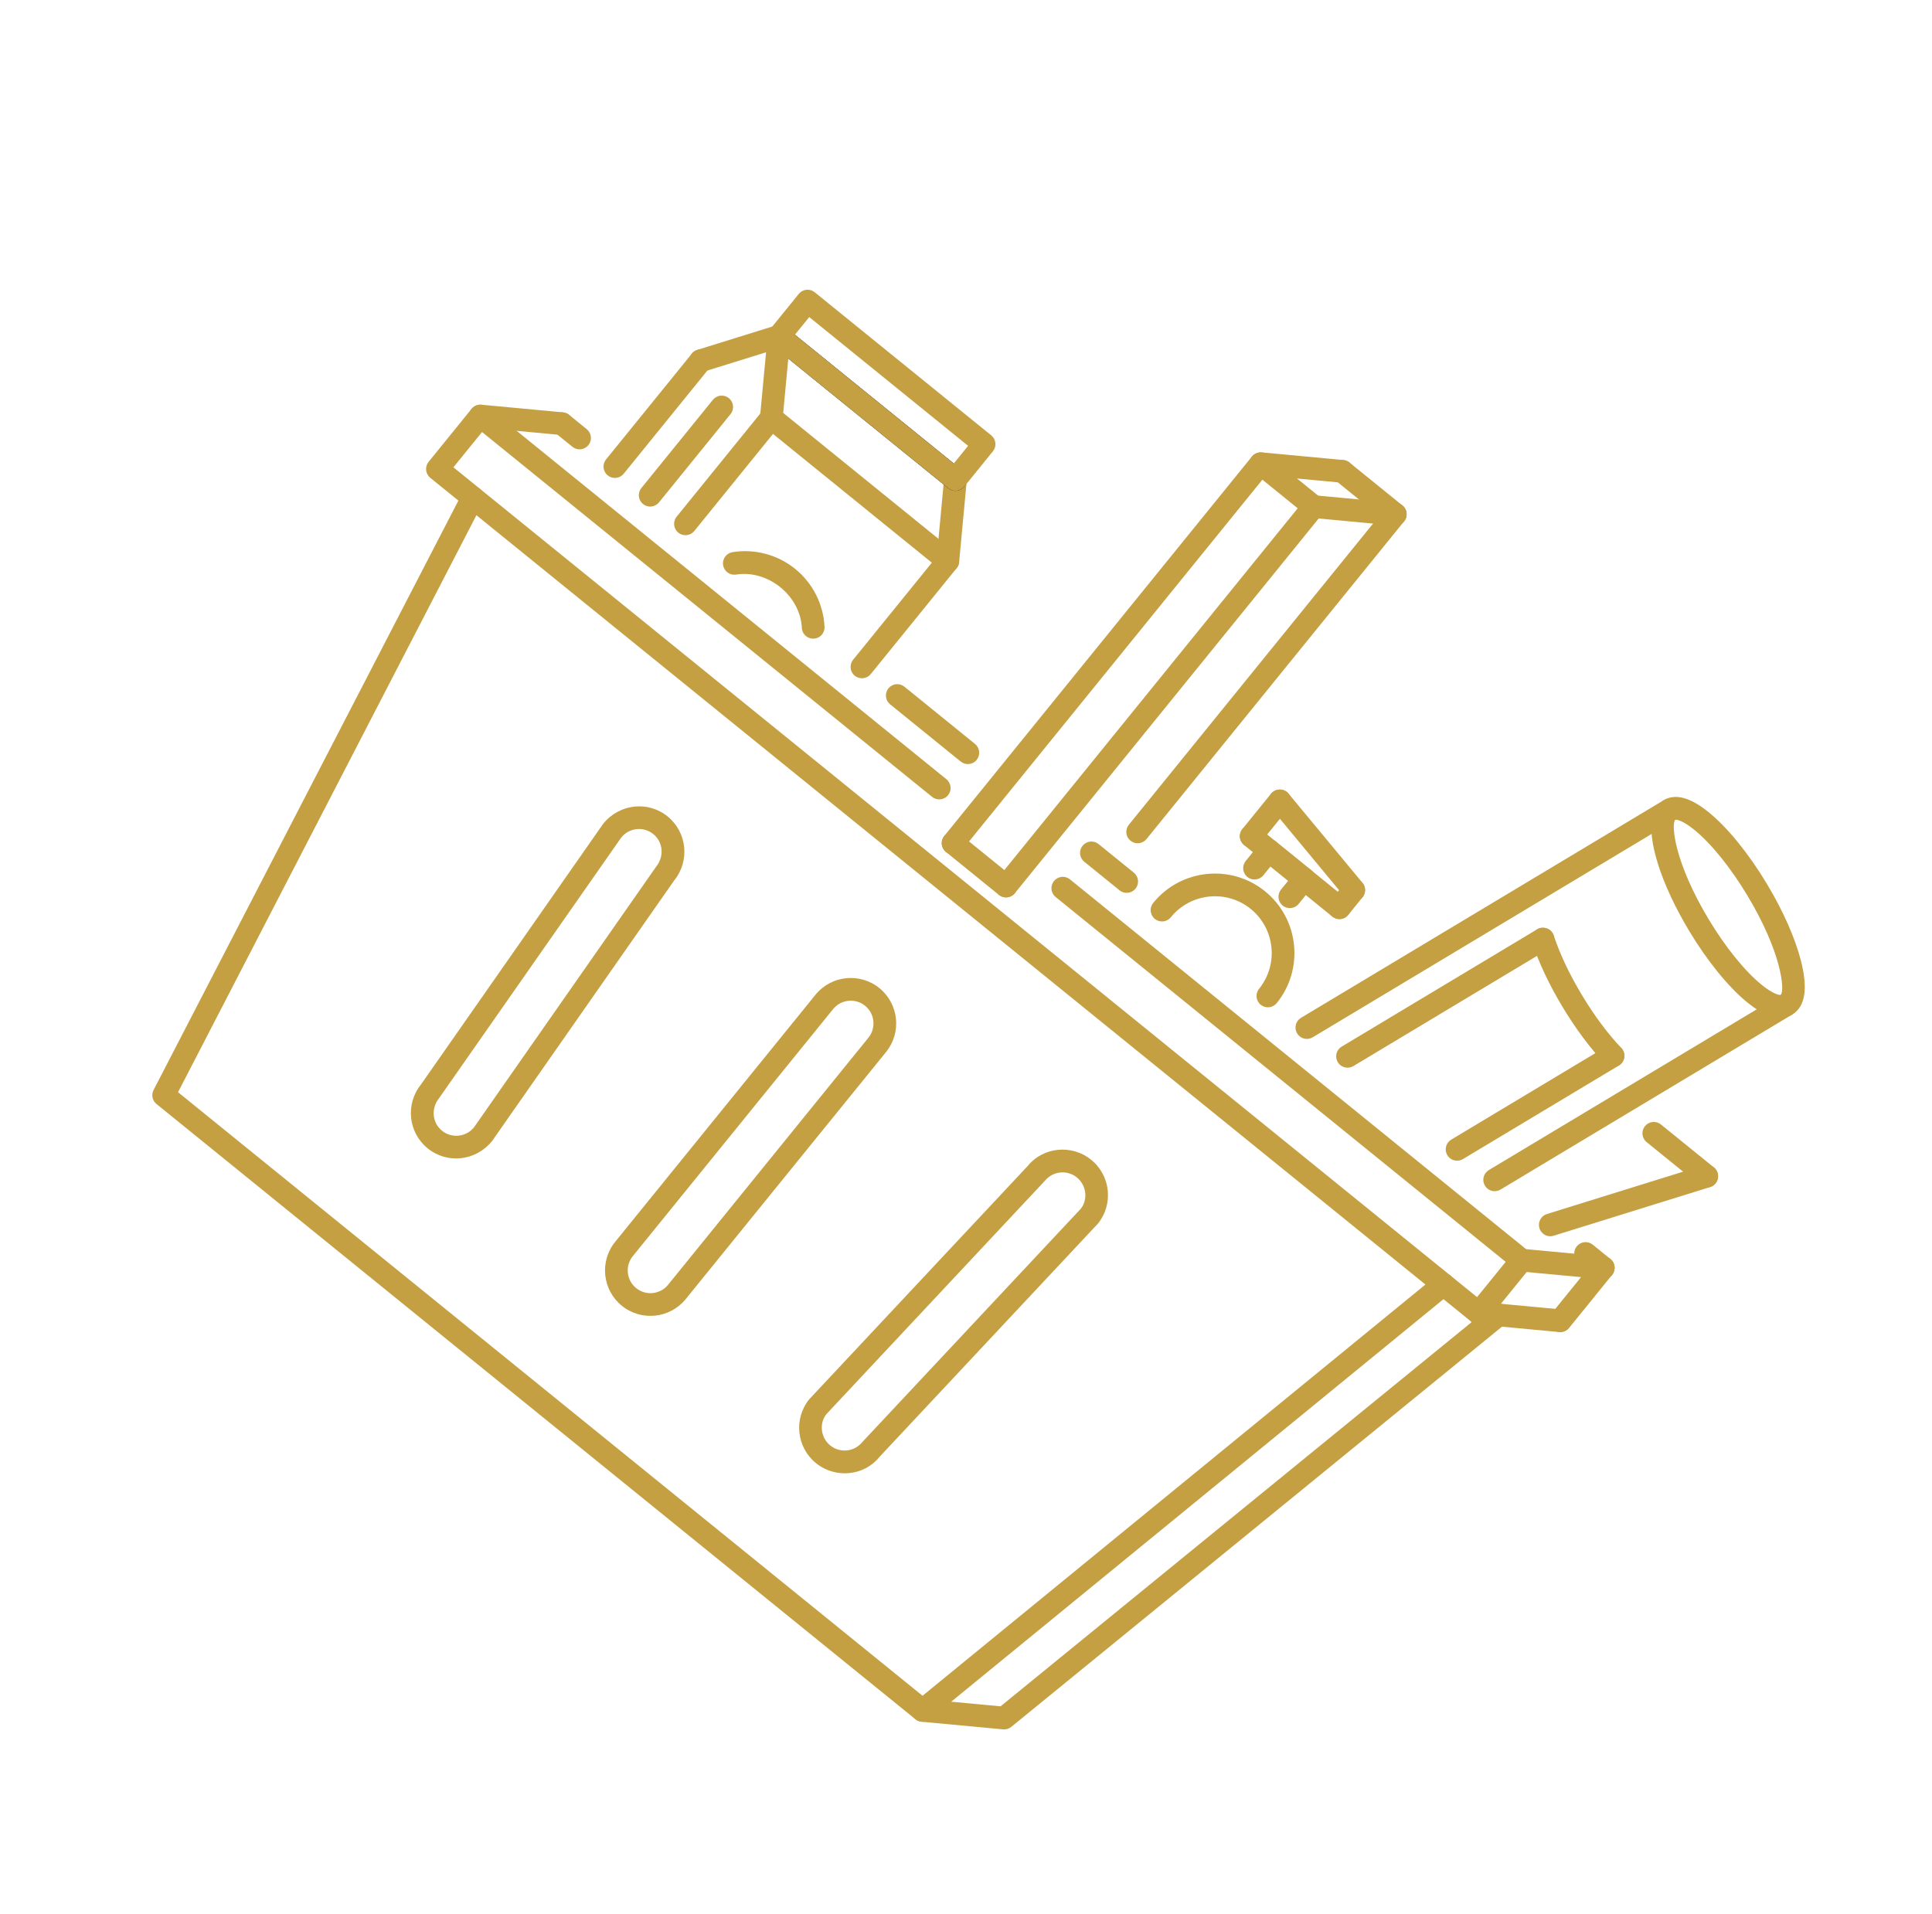 <svg width="110" height="109" viewBox="0 0 110 109" fill="none" xmlns="http://www.w3.org/2000/svg">
<path d="M99.489 57.085C98.413 56.212 97.202 54.722 96.167 52.997C94.578 50.35 93.763 47.793 94.092 46.483C94.223 45.96 94.509 45.695 94.725 45.565C95.379 45.172 96.238 45.401 97.28 46.246C98.357 47.119 99.568 48.609 100.603 50.335C101.523 51.868 102.212 53.426 102.542 54.722C102.945 56.303 102.778 57.327 102.047 57.766C101.393 58.159 100.532 57.929 99.489 57.085ZM96.465 47.25C95.809 46.719 95.455 46.658 95.381 46.677C95.14 46.938 95.328 49.087 97.276 52.332C98.236 53.931 99.34 55.298 100.304 56.08C100.96 56.612 101.316 56.672 101.389 56.652C101.631 56.393 101.441 54.244 99.494 51.001C98.532 49.398 97.428 48.032 96.465 47.25ZM91.434 60.621C91.413 60.603 91.392 60.584 91.373 60.565C90.542 59.693 89.707 58.573 88.957 57.323C88.21 56.08 87.613 54.818 87.235 53.676C87.123 53.337 87.308 52.972 87.647 52.859C87.986 52.746 88.35 52.928 88.464 53.271C88.812 54.323 89.365 55.493 90.065 56.656C90.767 57.826 91.544 58.869 92.308 59.671C92.427 59.795 92.491 59.961 92.487 60.133C92.483 60.304 92.411 60.467 92.287 60.586C92.173 60.694 92.024 60.758 91.867 60.764C91.71 60.771 91.556 60.72 91.434 60.621Z" fill="#C5A042"/>
<path d="M74 59.014C73.943 58.968 73.893 58.911 73.853 58.844C73.809 58.772 73.78 58.691 73.767 58.607C73.755 58.523 73.759 58.437 73.78 58.355C73.8 58.272 73.837 58.195 73.888 58.127C73.938 58.058 74.002 58.001 74.075 57.957L94.725 45.565C94.872 45.477 95.048 45.451 95.215 45.492C95.381 45.534 95.524 45.64 95.612 45.787C95.656 45.859 95.685 45.94 95.698 46.024C95.71 46.108 95.706 46.194 95.686 46.276C95.665 46.359 95.628 46.436 95.578 46.505C95.527 46.573 95.464 46.63 95.391 46.674L74.74 59.066C74.626 59.134 74.494 59.166 74.362 59.157C74.23 59.147 74.103 59.098 74 59.014ZM84.693 67.685C84.636 67.639 84.585 67.581 84.546 67.515C84.502 67.442 84.473 67.362 84.46 67.278C84.448 67.194 84.452 67.108 84.472 67.025C84.493 66.943 84.529 66.865 84.58 66.797C84.631 66.729 84.694 66.671 84.767 66.628L101.381 56.657C101.687 56.472 102.085 56.574 102.268 56.879C102.312 56.951 102.341 57.032 102.354 57.116C102.366 57.2 102.362 57.286 102.341 57.368C102.321 57.45 102.284 57.528 102.234 57.596C102.183 57.664 102.12 57.722 102.047 57.766L85.433 67.737C85.319 67.805 85.187 67.837 85.055 67.828C84.922 67.818 84.796 67.768 84.693 67.685ZM76.316 60.653C76.235 60.587 76.171 60.503 76.13 60.408C76.088 60.312 76.071 60.209 76.078 60.105C76.085 60.001 76.118 59.901 76.172 59.812C76.226 59.723 76.301 59.649 76.391 59.596L87.516 52.918C87.663 52.831 87.839 52.805 88.006 52.846C88.172 52.888 88.315 52.993 88.403 53.14C88.447 53.213 88.476 53.293 88.489 53.377C88.501 53.461 88.497 53.547 88.477 53.63C88.456 53.712 88.419 53.789 88.369 53.858C88.318 53.926 88.255 53.983 88.182 54.027L77.056 60.705C76.942 60.773 76.81 60.805 76.678 60.795C76.546 60.786 76.419 60.736 76.316 60.653ZM82.552 65.95C82.496 65.903 82.445 65.847 82.405 65.78C82.362 65.707 82.332 65.626 82.32 65.542C82.307 65.458 82.311 65.373 82.332 65.29C82.353 65.208 82.389 65.13 82.44 65.062C82.49 64.994 82.554 64.936 82.627 64.893L91.508 59.563C91.813 59.379 92.211 59.48 92.395 59.785C92.439 59.858 92.468 59.938 92.48 60.022C92.493 60.106 92.489 60.192 92.468 60.274C92.448 60.357 92.411 60.434 92.36 60.503C92.31 60.571 92.246 60.629 92.173 60.672L83.293 66.001C83.179 66.07 83.047 66.101 82.914 66.092C82.782 66.083 82.656 66.033 82.552 65.95ZM83.786 75.275L24.498 27.208C24.221 26.982 24.178 26.576 24.403 26.298L26.847 23.283C26.901 23.217 26.967 23.162 27.041 23.122C27.116 23.081 27.198 23.056 27.282 23.047C27.367 23.038 27.453 23.046 27.534 23.07C27.615 23.095 27.691 23.135 27.757 23.188L53.884 44.37C54.161 44.595 54.204 45.002 53.979 45.28C53.925 45.346 53.86 45.401 53.785 45.441C53.71 45.482 53.628 45.507 53.544 45.516C53.459 45.525 53.374 45.517 53.292 45.493C53.211 45.469 53.135 45.429 53.069 45.375L27.445 24.6L25.816 26.61L84.098 73.862L85.727 71.853L60.103 51.078C60.037 51.024 59.982 50.958 59.942 50.884C59.901 50.809 59.876 50.727 59.867 50.643C59.858 50.558 59.866 50.473 59.89 50.391C59.914 50.31 59.955 50.234 60.008 50.168C60.062 50.102 60.127 50.047 60.202 50.007C60.277 49.966 60.359 49.941 60.443 49.932C60.528 49.923 60.613 49.931 60.694 49.955C60.776 49.979 60.852 50.019 60.918 50.073L87.044 71.255C87.322 71.48 87.365 71.887 87.139 72.165L84.695 75.18C84.642 75.246 84.576 75.3 84.501 75.341C84.427 75.381 84.345 75.407 84.26 75.416C84.176 75.424 84.09 75.416 84.009 75.392C83.927 75.368 83.852 75.328 83.786 75.275Z" fill="#C5A042"/>
<path d="M52.121 97.898L8.911 62.866C8.796 62.773 8.716 62.642 8.685 62.496C8.655 62.351 8.676 62.199 8.744 62.067L26.341 28.037C26.42 27.885 26.556 27.77 26.72 27.718C26.883 27.666 27.061 27.681 27.213 27.76C27.529 27.919 27.655 28.314 27.49 28.632L10.136 62.193L52.526 96.561L81.773 72.641C82.051 72.415 82.459 72.454 82.684 72.733C82.793 72.866 82.844 73.036 82.827 73.207C82.809 73.377 82.726 73.534 82.594 73.643L52.938 97.897C52.822 97.991 52.678 98.042 52.529 98.043C52.381 98.043 52.236 97.992 52.121 97.898Z" fill="#C5A042"/>
<path d="M52.121 97.898C52.038 97.831 51.973 97.745 51.931 97.646C51.89 97.548 51.874 97.441 51.884 97.335C51.892 97.251 51.916 97.168 51.956 97.093C51.995 97.018 52.05 96.951 52.115 96.897C52.18 96.843 52.256 96.802 52.337 96.777C52.418 96.752 52.504 96.743 52.588 96.751L56.968 97.162L84.905 74.375C85.18 74.149 85.586 74.181 85.815 74.468C85.868 74.534 85.909 74.61 85.933 74.691C85.957 74.772 85.965 74.858 85.957 74.942C85.948 75.027 85.923 75.109 85.882 75.183C85.842 75.258 85.787 75.324 85.722 75.377L57.58 98.331C57.449 98.439 57.281 98.49 57.112 98.474L52.468 98.04C52.341 98.027 52.22 97.978 52.121 97.898ZM35.404 74.353C34.296 73.454 34.125 71.823 35.024 70.714L46.429 56.645C47.328 55.538 48.96 55.366 50.069 56.265C51.177 57.164 51.347 58.796 50.449 59.904L39.043 73.972C38.144 75.081 36.513 75.252 35.404 74.353ZM49.254 57.27C48.7 56.821 47.883 56.907 47.434 57.46L36.029 71.528C35.579 72.083 35.665 72.899 36.219 73.348C36.773 73.797 37.589 73.712 38.038 73.158L49.444 59.09C49.893 58.536 49.808 57.719 49.254 57.27ZM24.35 65.391C23.242 64.493 23.071 62.861 23.97 61.752L34.343 46.907C35.269 45.761 36.902 45.59 38.01 46.489C39.118 47.387 39.289 49.02 38.39 50.128L28.017 64.974C27.091 66.12 25.459 66.29 24.35 65.391ZM37.196 47.494C36.642 47.044 35.825 47.13 35.376 47.684L25.002 62.53C24.526 63.121 24.611 63.937 25.165 64.386C25.719 64.835 26.535 64.751 26.985 64.196L37.358 49.351C37.834 48.76 37.749 47.943 37.196 47.494ZM46.458 83.314C45.349 82.415 45.178 80.784 46.077 79.675L58.519 66.388C59.386 65.314 61.018 65.142 62.127 66.041C63.236 66.94 63.406 68.573 62.507 69.68L50.065 82.969C49.198 84.043 47.566 84.213 46.458 83.314ZM61.312 67.046C60.759 66.597 59.941 66.683 59.493 67.236L47.051 80.525C46.633 81.044 46.719 81.861 47.272 82.309C47.826 82.758 48.642 82.674 49.092 82.119L61.533 68.832C61.951 68.312 61.866 67.495 61.312 67.046ZM26.943 24.193C26.835 24.106 26.758 23.986 26.723 23.852C26.688 23.717 26.698 23.575 26.75 23.446C26.802 23.317 26.895 23.209 27.014 23.137C27.133 23.065 27.272 23.033 27.41 23.046L32.054 23.48C32.139 23.488 32.221 23.513 32.296 23.552C32.371 23.592 32.438 23.646 32.492 23.712C32.546 23.777 32.587 23.852 32.612 23.934C32.637 24.015 32.646 24.1 32.638 24.185C32.63 24.269 32.605 24.352 32.566 24.427C32.526 24.502 32.472 24.568 32.407 24.623C32.341 24.677 32.266 24.718 32.185 24.743C32.103 24.768 32.018 24.776 31.934 24.769L27.29 24.334C27.163 24.322 27.042 24.273 26.943 24.193ZM86.23 72.26C86.147 72.193 86.082 72.106 86.041 72.008C85.999 71.91 85.983 71.803 85.993 71.697C86.001 71.612 86.025 71.53 86.065 71.455C86.105 71.38 86.159 71.313 86.224 71.259C86.289 71.205 86.365 71.164 86.446 71.139C86.527 71.114 86.613 71.105 86.697 71.113L91.341 71.547C91.426 71.555 91.508 71.58 91.583 71.619C91.658 71.659 91.725 71.713 91.779 71.778C91.834 71.844 91.874 71.919 91.899 72.001C91.924 72.082 91.933 72.167 91.925 72.252C91.917 72.336 91.893 72.419 91.853 72.494C91.814 72.569 91.76 72.635 91.694 72.69C91.629 72.744 91.553 72.785 91.472 72.81C91.391 72.835 91.305 72.844 91.221 72.835L86.577 72.401C86.45 72.389 86.329 72.34 86.23 72.26Z" fill="#C5A042"/>
<path d="M83.786 75.274C83.703 75.207 83.638 75.121 83.597 75.023C83.555 74.924 83.539 74.818 83.549 74.712C83.557 74.627 83.581 74.545 83.621 74.47C83.66 74.394 83.715 74.328 83.78 74.274C83.845 74.219 83.921 74.178 84.002 74.153C84.083 74.129 84.169 74.12 84.253 74.128L88.897 74.562C89.066 74.581 89.22 74.665 89.327 74.797C89.433 74.928 89.484 75.097 89.469 75.265C89.453 75.434 89.372 75.59 89.242 75.699C89.113 75.808 88.946 75.863 88.777 75.85L84.133 75.416C84.006 75.404 83.885 75.355 83.786 75.274ZM90.874 72.694L89.869 71.879C89.803 71.826 89.748 71.76 89.708 71.685C89.667 71.611 89.642 71.529 89.633 71.444C89.624 71.36 89.632 71.274 89.656 71.193C89.68 71.111 89.72 71.035 89.774 70.969C89.827 70.903 89.893 70.849 89.968 70.808C90.043 70.768 90.124 70.742 90.209 70.733C90.293 70.725 90.379 70.733 90.46 70.757C90.542 70.781 90.618 70.821 90.684 70.874L91.688 71.689C91.754 71.743 91.809 71.808 91.85 71.883C91.89 71.958 91.916 72.04 91.924 72.124C91.933 72.209 91.925 72.294 91.901 72.376C91.877 72.457 91.837 72.533 91.784 72.599C91.73 72.665 91.664 72.72 91.589 72.76C91.515 72.801 91.433 72.826 91.348 72.835C91.264 72.844 91.178 72.836 91.097 72.812C91.016 72.787 90.94 72.748 90.874 72.694ZM32.591 25.442L31.586 24.627C31.52 24.573 31.466 24.508 31.425 24.433C31.385 24.358 31.359 24.276 31.35 24.192C31.341 24.107 31.349 24.022 31.374 23.941C31.398 23.859 31.438 23.783 31.491 23.717C31.545 23.651 31.611 23.596 31.685 23.556C31.76 23.515 31.842 23.49 31.927 23.481C32.011 23.472 32.096 23.48 32.178 23.504C32.259 23.529 32.335 23.569 32.401 23.622L33.406 24.437C33.472 24.49 33.527 24.556 33.567 24.631C33.608 24.706 33.633 24.788 33.642 24.872C33.651 24.957 33.643 25.042 33.619 25.123C33.595 25.205 33.555 25.281 33.501 25.347C33.448 25.413 33.382 25.468 33.307 25.508C33.232 25.549 33.151 25.574 33.066 25.583C32.981 25.592 32.896 25.584 32.815 25.559C32.733 25.535 32.657 25.495 32.591 25.442Z" fill="#C5A042"/>
<path d="M88.43 75.709C88.364 75.655 88.309 75.589 88.268 75.515C88.228 75.44 88.202 75.358 88.194 75.273C88.185 75.189 88.193 75.104 88.217 75.022C88.241 74.941 88.281 74.865 88.335 74.799L90.779 71.784C90.832 71.718 90.898 71.663 90.973 71.623C91.047 71.582 91.129 71.557 91.214 71.548C91.298 71.539 91.384 71.547 91.465 71.572C91.546 71.596 91.622 71.636 91.688 71.689C91.754 71.743 91.809 71.809 91.85 71.883C91.89 71.958 91.916 72.04 91.924 72.124C91.933 72.209 91.925 72.294 91.901 72.376C91.877 72.457 91.837 72.533 91.783 72.599L89.339 75.614C89.286 75.68 89.22 75.734 89.145 75.775C89.071 75.816 88.989 75.841 88.904 75.85C88.82 75.859 88.734 75.851 88.653 75.826C88.571 75.802 88.496 75.762 88.43 75.709ZM56.871 50.956C56.805 50.902 56.751 50.836 56.71 50.762C56.669 50.687 56.644 50.605 56.635 50.52C56.627 50.436 56.634 50.351 56.659 50.269C56.683 50.188 56.723 50.112 56.776 50.046L73.885 28.944L71.875 27.314L54.767 48.416C54.541 48.694 54.135 48.737 53.857 48.512C53.579 48.286 53.537 47.88 53.762 47.602L71.278 25.997C71.331 25.931 71.397 25.876 71.472 25.836C71.546 25.795 71.628 25.77 71.713 25.761C71.797 25.752 71.883 25.76 71.964 25.784C72.046 25.808 72.121 25.848 72.187 25.902L75.202 28.346C75.268 28.399 75.323 28.465 75.363 28.54C75.404 28.615 75.429 28.697 75.438 28.781C75.447 28.866 75.439 28.951 75.415 29.032C75.391 29.114 75.351 29.19 75.297 29.256L57.781 50.861C57.728 50.927 57.662 50.981 57.587 51.022C57.512 51.062 57.431 51.088 57.346 51.097C57.261 51.106 57.176 51.098 57.095 51.073C57.013 51.049 56.937 51.009 56.871 50.956ZM64.367 47.873C64.301 47.819 64.246 47.754 64.205 47.679C64.165 47.604 64.139 47.522 64.131 47.438C64.122 47.353 64.13 47.268 64.154 47.186C64.178 47.105 64.218 47.029 64.272 46.963L78.936 28.876C79.161 28.598 79.568 28.555 79.846 28.78C79.912 28.834 79.967 28.9 80.007 28.974C80.048 29.049 80.073 29.131 80.082 29.216C80.091 29.3 80.083 29.386 80.059 29.467C80.035 29.548 79.995 29.624 79.941 29.69L65.277 47.778C65.223 47.844 65.157 47.899 65.082 47.939C65.008 47.98 64.926 48.005 64.841 48.014C64.757 48.023 64.671 48.015 64.59 47.991C64.509 47.967 64.433 47.926 64.367 47.873Z" fill="#C5A042"/>
<path d="M74.388 29.351C74.305 29.284 74.24 29.198 74.198 29.1C74.157 29.001 74.141 28.894 74.151 28.788C74.159 28.704 74.183 28.621 74.223 28.546C74.262 28.471 74.316 28.405 74.382 28.35C74.447 28.296 74.523 28.255 74.604 28.23C74.685 28.205 74.77 28.197 74.855 28.204L79.499 28.639C79.856 28.672 80.116 28.987 80.083 29.343C80.049 29.699 79.735 29.96 79.378 29.927L74.734 29.492C74.608 29.48 74.487 29.431 74.388 29.351ZM71.373 26.907C71.29 26.84 71.225 26.754 71.184 26.655C71.142 26.557 71.126 26.45 71.136 26.344C71.144 26.26 71.168 26.177 71.208 26.102C71.248 26.027 71.302 25.96 71.367 25.906C71.433 25.852 71.508 25.811 71.589 25.786C71.67 25.761 71.756 25.752 71.84 25.76L76.484 26.195C76.569 26.203 76.651 26.227 76.726 26.267C76.801 26.306 76.868 26.36 76.922 26.426C76.976 26.491 77.017 26.567 77.042 26.648C77.067 26.729 77.076 26.814 77.068 26.899C77.06 26.983 77.036 27.066 76.996 27.141C76.956 27.216 76.902 27.282 76.837 27.337C76.772 27.391 76.696 27.432 76.615 27.457C76.534 27.482 76.448 27.491 76.364 27.483L71.72 27.048C71.593 27.036 71.472 26.987 71.373 26.907ZM63.742 50.697L61.732 49.068C61.666 49.014 61.611 48.948 61.571 48.874C61.531 48.799 61.505 48.717 61.496 48.633C61.487 48.548 61.495 48.463 61.52 48.381C61.544 48.3 61.584 48.224 61.637 48.158C61.691 48.092 61.757 48.037 61.831 47.997C61.906 47.956 61.988 47.931 62.072 47.922C62.157 47.913 62.242 47.921 62.324 47.945C62.405 47.969 62.481 48.01 62.547 48.063L64.557 49.692C64.623 49.746 64.678 49.812 64.718 49.886C64.759 49.961 64.784 50.043 64.793 50.128C64.802 50.212 64.794 50.297 64.77 50.379C64.746 50.46 64.706 50.536 64.652 50.602C64.598 50.668 64.532 50.723 64.458 50.764C64.383 50.804 64.301 50.829 64.217 50.838C64.132 50.847 64.047 50.839 63.965 50.815C63.884 50.791 63.808 50.751 63.742 50.697ZM87.859 70.25C87.76 70.169 87.687 70.061 87.649 69.939C87.623 69.858 87.614 69.773 87.622 69.689C87.63 69.604 87.654 69.522 87.694 69.446C87.733 69.371 87.787 69.304 87.852 69.25C87.918 69.196 87.993 69.155 88.074 69.13L96.982 66.359C97.323 66.252 97.684 66.442 97.792 66.785C97.817 66.866 97.826 66.951 97.819 67.036C97.811 67.121 97.787 67.203 97.747 67.278C97.707 67.353 97.653 67.42 97.588 67.474C97.523 67.529 97.447 67.57 97.366 67.595L88.459 70.365C88.357 70.397 88.249 70.403 88.144 70.383C88.04 70.363 87.942 70.317 87.859 70.25Z" fill="#C5A042"/>
<path d="M96.767 67.48L93.752 65.035C93.686 64.982 93.631 64.916 93.591 64.841C93.55 64.767 93.525 64.685 93.516 64.6C93.507 64.516 93.515 64.43 93.539 64.349C93.564 64.268 93.604 64.192 93.657 64.126C93.711 64.06 93.777 64.005 93.851 63.964C93.926 63.924 94.008 63.898 94.092 63.89C94.177 63.881 94.262 63.889 94.344 63.913C94.425 63.937 94.501 63.977 94.567 64.031L97.582 66.475C97.647 66.528 97.702 66.594 97.743 66.669C97.783 66.743 97.809 66.825 97.818 66.91C97.826 66.994 97.819 67.08 97.794 67.161C97.77 67.243 97.73 67.319 97.677 67.385C97.623 67.451 97.557 67.505 97.483 67.546C97.408 67.586 97.326 67.612 97.241 67.621C97.157 67.629 97.072 67.621 96.99 67.597C96.909 67.573 96.833 67.533 96.767 67.48ZM48.669 38.478C48.391 38.253 48.348 37.846 48.573 37.568L53.055 32.041L44.011 24.708L39.53 30.236C39.476 30.302 39.41 30.357 39.336 30.398C39.261 30.438 39.179 30.463 39.094 30.472C39.01 30.481 38.925 30.473 38.843 30.449C38.762 30.425 38.686 30.385 38.62 30.331C38.342 30.106 38.3 29.699 38.525 29.421L43.414 23.391C43.467 23.325 43.533 23.27 43.608 23.23C43.682 23.189 43.764 23.164 43.849 23.155C43.933 23.146 44.019 23.154 44.1 23.178C44.182 23.203 44.258 23.243 44.324 23.296L54.372 31.443C54.438 31.497 54.493 31.562 54.533 31.637C54.574 31.712 54.599 31.794 54.608 31.878C54.617 31.963 54.609 32.048 54.585 32.13C54.561 32.211 54.521 32.287 54.467 32.353L49.578 38.383C49.525 38.449 49.459 38.504 49.384 38.544C49.309 38.585 49.227 38.61 49.143 38.619C49.059 38.628 48.973 38.62 48.892 38.596C48.81 38.572 48.734 38.532 48.669 38.478ZM54.699 43.365L50.679 40.106C50.613 40.053 50.558 39.987 50.518 39.912C50.477 39.838 50.452 39.756 50.443 39.671C50.434 39.587 50.442 39.501 50.466 39.42C50.49 39.339 50.53 39.263 50.584 39.197C50.637 39.131 50.703 39.076 50.778 39.035C50.853 38.995 50.935 38.969 51.019 38.961C51.103 38.952 51.189 38.96 51.27 38.984C51.352 39.008 51.428 39.048 51.494 39.102L55.513 42.361C55.646 42.468 55.731 42.625 55.749 42.796C55.767 42.966 55.716 43.137 55.608 43.27C55.5 43.404 55.344 43.488 55.173 43.506C55.002 43.524 54.832 43.473 54.699 43.365Z" fill="#C5A042"/>
<path d="M53.558 32.448C53.475 32.381 53.41 32.294 53.369 32.196C53.327 32.098 53.311 31.991 53.321 31.885L53.755 27.241C53.763 27.156 53.788 27.074 53.827 26.999C53.867 26.924 53.921 26.857 53.986 26.803C54.052 26.749 54.127 26.708 54.208 26.683C54.289 26.658 54.375 26.649 54.459 26.657C54.544 26.665 54.626 26.689 54.701 26.729C54.776 26.769 54.843 26.823 54.897 26.888C54.951 26.953 54.992 27.029 55.017 27.11C55.042 27.191 55.051 27.276 55.043 27.361L54.609 32.005C54.598 32.122 54.556 32.233 54.487 32.328C54.418 32.422 54.324 32.496 54.216 32.542C54.108 32.587 53.99 32.602 53.874 32.586C53.758 32.569 53.649 32.522 53.558 32.448Z" fill="#C5A042"/>
<path d="M53.992 27.804L43.943 19.657C43.877 19.603 43.822 19.537 43.782 19.463C43.741 19.388 43.716 19.306 43.707 19.222C43.698 19.137 43.706 19.052 43.73 18.97C43.755 18.889 43.794 18.813 43.848 18.747C43.901 18.681 43.968 18.626 44.042 18.586C44.117 18.545 44.199 18.52 44.283 18.511C44.368 18.502 44.453 18.51 44.535 18.534C44.616 18.558 44.692 18.598 44.758 18.652L54.806 26.799C54.872 26.852 54.927 26.918 54.968 26.993C55.008 27.068 55.034 27.149 55.042 27.234C55.051 27.319 55.043 27.404 55.019 27.485C54.995 27.567 54.955 27.643 54.901 27.709C54.848 27.775 54.782 27.829 54.707 27.87C54.633 27.91 54.551 27.936 54.466 27.945C54.382 27.953 54.297 27.946 54.215 27.921C54.134 27.897 54.058 27.857 53.992 27.804Z" fill="black"/>
<path d="M43.51 24.301C43.427 24.234 43.362 24.148 43.32 24.049C43.279 23.951 43.262 23.844 43.272 23.738L43.707 19.094C43.715 19.009 43.739 18.927 43.779 18.852C43.818 18.777 43.872 18.71 43.938 18.656C44.003 18.602 44.079 18.561 44.16 18.536C44.241 18.511 44.326 18.502 44.411 18.51C44.495 18.518 44.578 18.543 44.653 18.582C44.728 18.622 44.795 18.676 44.849 18.741C44.903 18.807 44.944 18.882 44.969 18.963C44.994 19.044 45.003 19.13 44.995 19.214L44.56 23.858C44.55 23.975 44.508 24.086 44.438 24.181C44.369 24.275 44.276 24.349 44.168 24.395C44.06 24.44 43.942 24.456 43.826 24.439C43.71 24.422 43.6 24.375 43.51 24.301Z" fill="#C5A042"/>
<path d="M39.489 21.042C39.398 20.968 39.329 20.871 39.288 20.761C39.248 20.651 39.239 20.532 39.261 20.417C39.283 20.302 39.336 20.195 39.414 20.108C39.492 20.021 39.593 19.957 39.705 19.922L44.159 18.537C44.24 18.512 44.325 18.502 44.41 18.51C44.494 18.518 44.577 18.542 44.652 18.582C44.727 18.621 44.794 18.675 44.848 18.741C44.902 18.806 44.943 18.881 44.968 18.962C44.993 19.044 45.002 19.129 44.995 19.213C44.987 19.298 44.963 19.38 44.923 19.455C44.884 19.531 44.83 19.597 44.764 19.652C44.699 19.706 44.624 19.747 44.543 19.772L40.089 21.157C39.987 21.189 39.879 21.195 39.774 21.175C39.67 21.155 39.572 21.109 39.489 21.042Z" fill="#C5A042"/>
<path d="M34.601 27.071C34.324 26.846 34.281 26.439 34.506 26.162L39.394 20.132C39.619 19.855 40.026 19.812 40.304 20.037C40.582 20.262 40.624 20.669 40.399 20.947L35.511 26.976C35.457 27.042 35.392 27.097 35.317 27.138C35.242 27.178 35.16 27.203 35.076 27.212C34.991 27.221 34.906 27.213 34.824 27.189C34.743 27.165 34.667 27.125 34.601 27.071ZM36.611 28.701C36.545 28.647 36.49 28.581 36.45 28.507C36.409 28.432 36.384 28.35 36.375 28.266C36.366 28.181 36.374 28.096 36.398 28.014C36.422 27.933 36.462 27.857 36.516 27.791L40.589 22.767C40.815 22.489 41.221 22.446 41.499 22.672C41.777 22.897 41.819 23.304 41.594 23.581L37.521 28.606C37.467 28.672 37.401 28.727 37.327 28.767C37.252 28.808 37.17 28.833 37.086 28.842C37.001 28.851 36.916 28.843 36.834 28.819C36.753 28.794 36.677 28.754 36.611 28.701ZM53.992 27.804L43.943 19.657C43.877 19.603 43.822 19.537 43.782 19.463C43.741 19.388 43.716 19.306 43.707 19.222C43.698 19.137 43.706 19.052 43.73 18.97C43.755 18.889 43.795 18.813 43.848 18.747L45.478 16.737C45.531 16.671 45.597 16.616 45.672 16.576C45.746 16.535 45.828 16.51 45.913 16.501C45.997 16.492 46.083 16.5 46.164 16.524C46.245 16.549 46.321 16.589 46.387 16.642L56.436 24.789C56.502 24.843 56.557 24.909 56.597 24.983C56.638 25.058 56.663 25.14 56.672 25.224C56.681 25.309 56.673 25.394 56.649 25.476C56.625 25.557 56.585 25.633 56.531 25.699L54.902 27.709C54.848 27.775 54.782 27.829 54.708 27.87C54.633 27.91 54.551 27.936 54.467 27.945C54.382 27.953 54.297 27.946 54.215 27.921C54.134 27.897 54.058 27.857 53.992 27.804ZM45.26 19.059L54.304 26.392L55.119 25.387L46.075 18.054L45.26 19.059ZM79.031 29.785L76.017 27.341C75.951 27.288 75.896 27.222 75.855 27.147C75.815 27.072 75.79 26.991 75.781 26.906C75.772 26.822 75.78 26.736 75.804 26.655C75.828 26.573 75.868 26.497 75.922 26.431C76.147 26.154 76.554 26.111 76.832 26.336L79.846 28.78C79.912 28.834 79.967 28.9 80.007 28.974C80.048 29.049 80.073 29.131 80.082 29.216C80.091 29.3 80.083 29.386 80.059 29.467C80.035 29.548 79.995 29.624 79.941 29.69C79.888 29.756 79.822 29.811 79.747 29.852C79.672 29.892 79.59 29.918 79.506 29.926C79.421 29.935 79.336 29.927 79.255 29.903C79.173 29.879 79.097 29.839 79.031 29.785ZM71.781 57.215C71.504 56.99 71.461 56.583 71.686 56.305C72.809 54.92 72.596 52.88 71.211 51.756C69.825 50.633 67.785 50.847 66.662 52.232C66.608 52.298 66.542 52.352 66.468 52.393C66.393 52.434 66.311 52.459 66.227 52.468C66.142 52.477 66.057 52.469 65.975 52.444C65.894 52.42 65.818 52.38 65.752 52.327C65.686 52.273 65.631 52.207 65.591 52.133C65.55 52.058 65.525 51.976 65.516 51.892C65.507 51.807 65.515 51.722 65.539 51.64C65.563 51.559 65.603 51.483 65.657 51.417C67.229 49.478 70.086 49.179 72.025 50.751C73.964 52.324 74.263 55.181 72.691 57.12C72.638 57.186 72.572 57.241 72.497 57.281C72.422 57.322 72.34 57.347 72.256 57.356C72.171 57.365 72.086 57.357 72.004 57.333C71.923 57.309 71.847 57.269 71.781 57.215ZM73.845 50.561L71.835 48.932C71.769 48.878 71.714 48.812 71.674 48.738C71.633 48.663 71.608 48.581 71.599 48.496C71.59 48.412 71.598 48.327 71.622 48.245C71.647 48.164 71.687 48.088 71.74 48.022C71.794 47.956 71.859 47.901 71.934 47.861C72.009 47.82 72.091 47.795 72.175 47.786C72.26 47.777 72.345 47.785 72.427 47.809C72.508 47.833 72.584 47.873 72.65 47.927L74.66 49.556C74.726 49.61 74.781 49.676 74.821 49.75C74.862 49.825 74.887 49.907 74.896 49.992C74.905 50.076 74.897 50.161 74.873 50.243C74.848 50.324 74.808 50.4 74.755 50.466C74.701 50.532 74.635 50.587 74.561 50.627C74.486 50.668 74.404 50.693 74.32 50.702C74.235 50.711 74.15 50.703 74.068 50.679C73.987 50.655 73.911 50.615 73.845 50.561Z" fill="#C5A042"/>
<path d="M71.02 49.937C70.954 49.883 70.9 49.817 70.859 49.742C70.819 49.668 70.793 49.586 70.784 49.501C70.775 49.417 70.784 49.331 70.808 49.25C70.832 49.169 70.872 49.093 70.925 49.027L71.74 48.022C71.794 47.956 71.859 47.901 71.934 47.861C72.009 47.82 72.091 47.795 72.175 47.786C72.26 47.777 72.345 47.785 72.427 47.809C72.508 47.833 72.584 47.873 72.65 47.927C72.928 48.152 72.97 48.559 72.745 48.837L71.93 49.842C71.705 50.119 71.298 50.162 71.02 49.937Z" fill="#C5A042"/>
<path d="M73.03 51.566C72.964 51.513 72.909 51.447 72.869 51.372C72.828 51.297 72.803 51.215 72.794 51.131C72.785 51.046 72.793 50.961 72.817 50.879C72.841 50.798 72.881 50.722 72.935 50.656L73.75 49.651C73.975 49.374 74.382 49.331 74.659 49.556C74.937 49.781 74.98 50.188 74.754 50.466L73.94 51.471C73.715 51.748 73.308 51.791 73.03 51.566Z" fill="#C5A042"/>
<path d="M76.669 51.186C76.638 51.16 76.607 51.13 76.579 51.096L72.37 46.018C72.315 45.953 72.274 45.877 72.249 45.796C72.224 45.715 72.215 45.63 72.223 45.545C72.231 45.46 72.255 45.378 72.295 45.303C72.335 45.228 72.389 45.161 72.454 45.107C72.73 44.879 73.139 44.912 73.365 45.192L77.574 50.27C77.629 50.336 77.67 50.411 77.695 50.492C77.72 50.573 77.729 50.659 77.721 50.743C77.713 50.828 77.689 50.91 77.649 50.985C77.609 51.061 77.555 51.127 77.489 51.181C77.374 51.277 77.23 51.33 77.08 51.33C76.931 51.331 76.785 51.28 76.669 51.186Z" fill="#C5A042"/>
<path d="M70.83 48.117C70.764 48.064 70.709 47.998 70.669 47.923C70.628 47.849 70.603 47.767 70.594 47.682C70.585 47.598 70.593 47.512 70.617 47.431C70.642 47.349 70.682 47.273 70.735 47.208L72.365 45.198C72.59 44.92 72.997 44.877 73.274 45.103C73.552 45.328 73.595 45.735 73.369 46.013L71.74 48.022C71.687 48.088 71.621 48.143 71.546 48.184C71.471 48.224 71.389 48.249 71.305 48.258C71.22 48.267 71.135 48.259 71.054 48.235C70.972 48.211 70.896 48.171 70.83 48.117Z" fill="#C5A042"/>
<path d="M75.855 52.191L70.83 48.117C70.764 48.064 70.71 47.998 70.669 47.923C70.628 47.849 70.603 47.767 70.594 47.682C70.585 47.598 70.593 47.512 70.618 47.431C70.642 47.349 70.682 47.273 70.735 47.208C70.789 47.142 70.855 47.087 70.929 47.046C71.004 47.006 71.086 46.98 71.17 46.971C71.255 46.963 71.34 46.971 71.422 46.995C71.503 47.019 71.579 47.059 71.645 47.112L76.669 51.186C76.735 51.239 76.79 51.305 76.831 51.38C76.871 51.455 76.897 51.537 76.906 51.621C76.914 51.706 76.906 51.791 76.882 51.872C76.858 51.954 76.818 52.03 76.764 52.096C76.711 52.162 76.645 52.217 76.57 52.257C76.496 52.297 76.414 52.323 76.329 52.332C76.245 52.341 76.159 52.333 76.078 52.309C75.996 52.284 75.921 52.244 75.855 52.191Z" fill="#C5A042"/>
<path d="M75.855 52.191C75.577 51.965 75.534 51.559 75.76 51.281L76.574 50.276C76.628 50.21 76.694 50.155 76.768 50.114C76.843 50.074 76.925 50.049 77.009 50.04C77.094 50.031 77.179 50.039 77.261 50.063C77.342 50.087 77.418 50.127 77.484 50.181C77.55 50.234 77.605 50.3 77.645 50.375C77.686 50.45 77.711 50.532 77.72 50.616C77.729 50.7 77.721 50.786 77.697 50.867C77.673 50.949 77.633 51.025 77.579 51.091L76.764 52.095C76.711 52.161 76.645 52.216 76.57 52.257C76.496 52.297 76.414 52.323 76.329 52.331C76.245 52.34 76.159 52.332 76.078 52.308C75.996 52.284 75.921 52.244 75.855 52.191Z" fill="#C5A042"/>
<path d="M45.893 36.224C45.822 36.167 45.764 36.095 45.723 36.014C45.682 35.933 45.658 35.844 45.654 35.753C45.564 33.921 43.728 32.428 41.911 32.718C41.827 32.731 41.742 32.728 41.659 32.709C41.576 32.689 41.498 32.653 41.429 32.603C41.361 32.553 41.302 32.49 41.258 32.418C41.214 32.346 41.184 32.265 41.171 32.181C41.157 32.097 41.16 32.011 41.18 31.929C41.2 31.846 41.236 31.768 41.286 31.7C41.336 31.631 41.398 31.573 41.471 31.528C41.543 31.484 41.624 31.454 41.708 31.441C42.336 31.34 42.978 31.373 43.592 31.538C44.207 31.702 44.78 31.994 45.275 32.394C45.769 32.795 46.173 33.296 46.461 33.864C46.749 34.432 46.914 35.054 46.946 35.69C46.952 35.815 46.922 35.938 46.859 36.046C46.796 36.154 46.704 36.242 46.592 36.298C46.481 36.354 46.356 36.377 46.231 36.364C46.107 36.351 45.99 36.303 45.893 36.224Z" fill="#C5A042"/>
<path d="M56.871 50.956L53.857 48.512C53.791 48.458 53.736 48.392 53.695 48.318C53.655 48.243 53.629 48.161 53.621 48.077C53.612 47.992 53.62 47.907 53.644 47.825C53.668 47.744 53.708 47.668 53.762 47.602C53.815 47.536 53.881 47.481 53.956 47.441C54.03 47.4 54.112 47.375 54.197 47.366C54.281 47.357 54.367 47.365 54.448 47.389C54.529 47.413 54.605 47.453 54.671 47.507L57.686 49.951C57.752 50.005 57.807 50.07 57.847 50.145C57.888 50.22 57.913 50.302 57.922 50.386C57.931 50.471 57.923 50.556 57.899 50.638C57.875 50.719 57.835 50.795 57.781 50.861C57.728 50.927 57.662 50.982 57.587 51.022C57.512 51.063 57.43 51.088 57.346 51.097C57.261 51.106 57.176 51.098 57.095 51.074C57.013 51.049 56.937 51.009 56.871 50.956Z" fill="#C5A042"/>
</svg>
